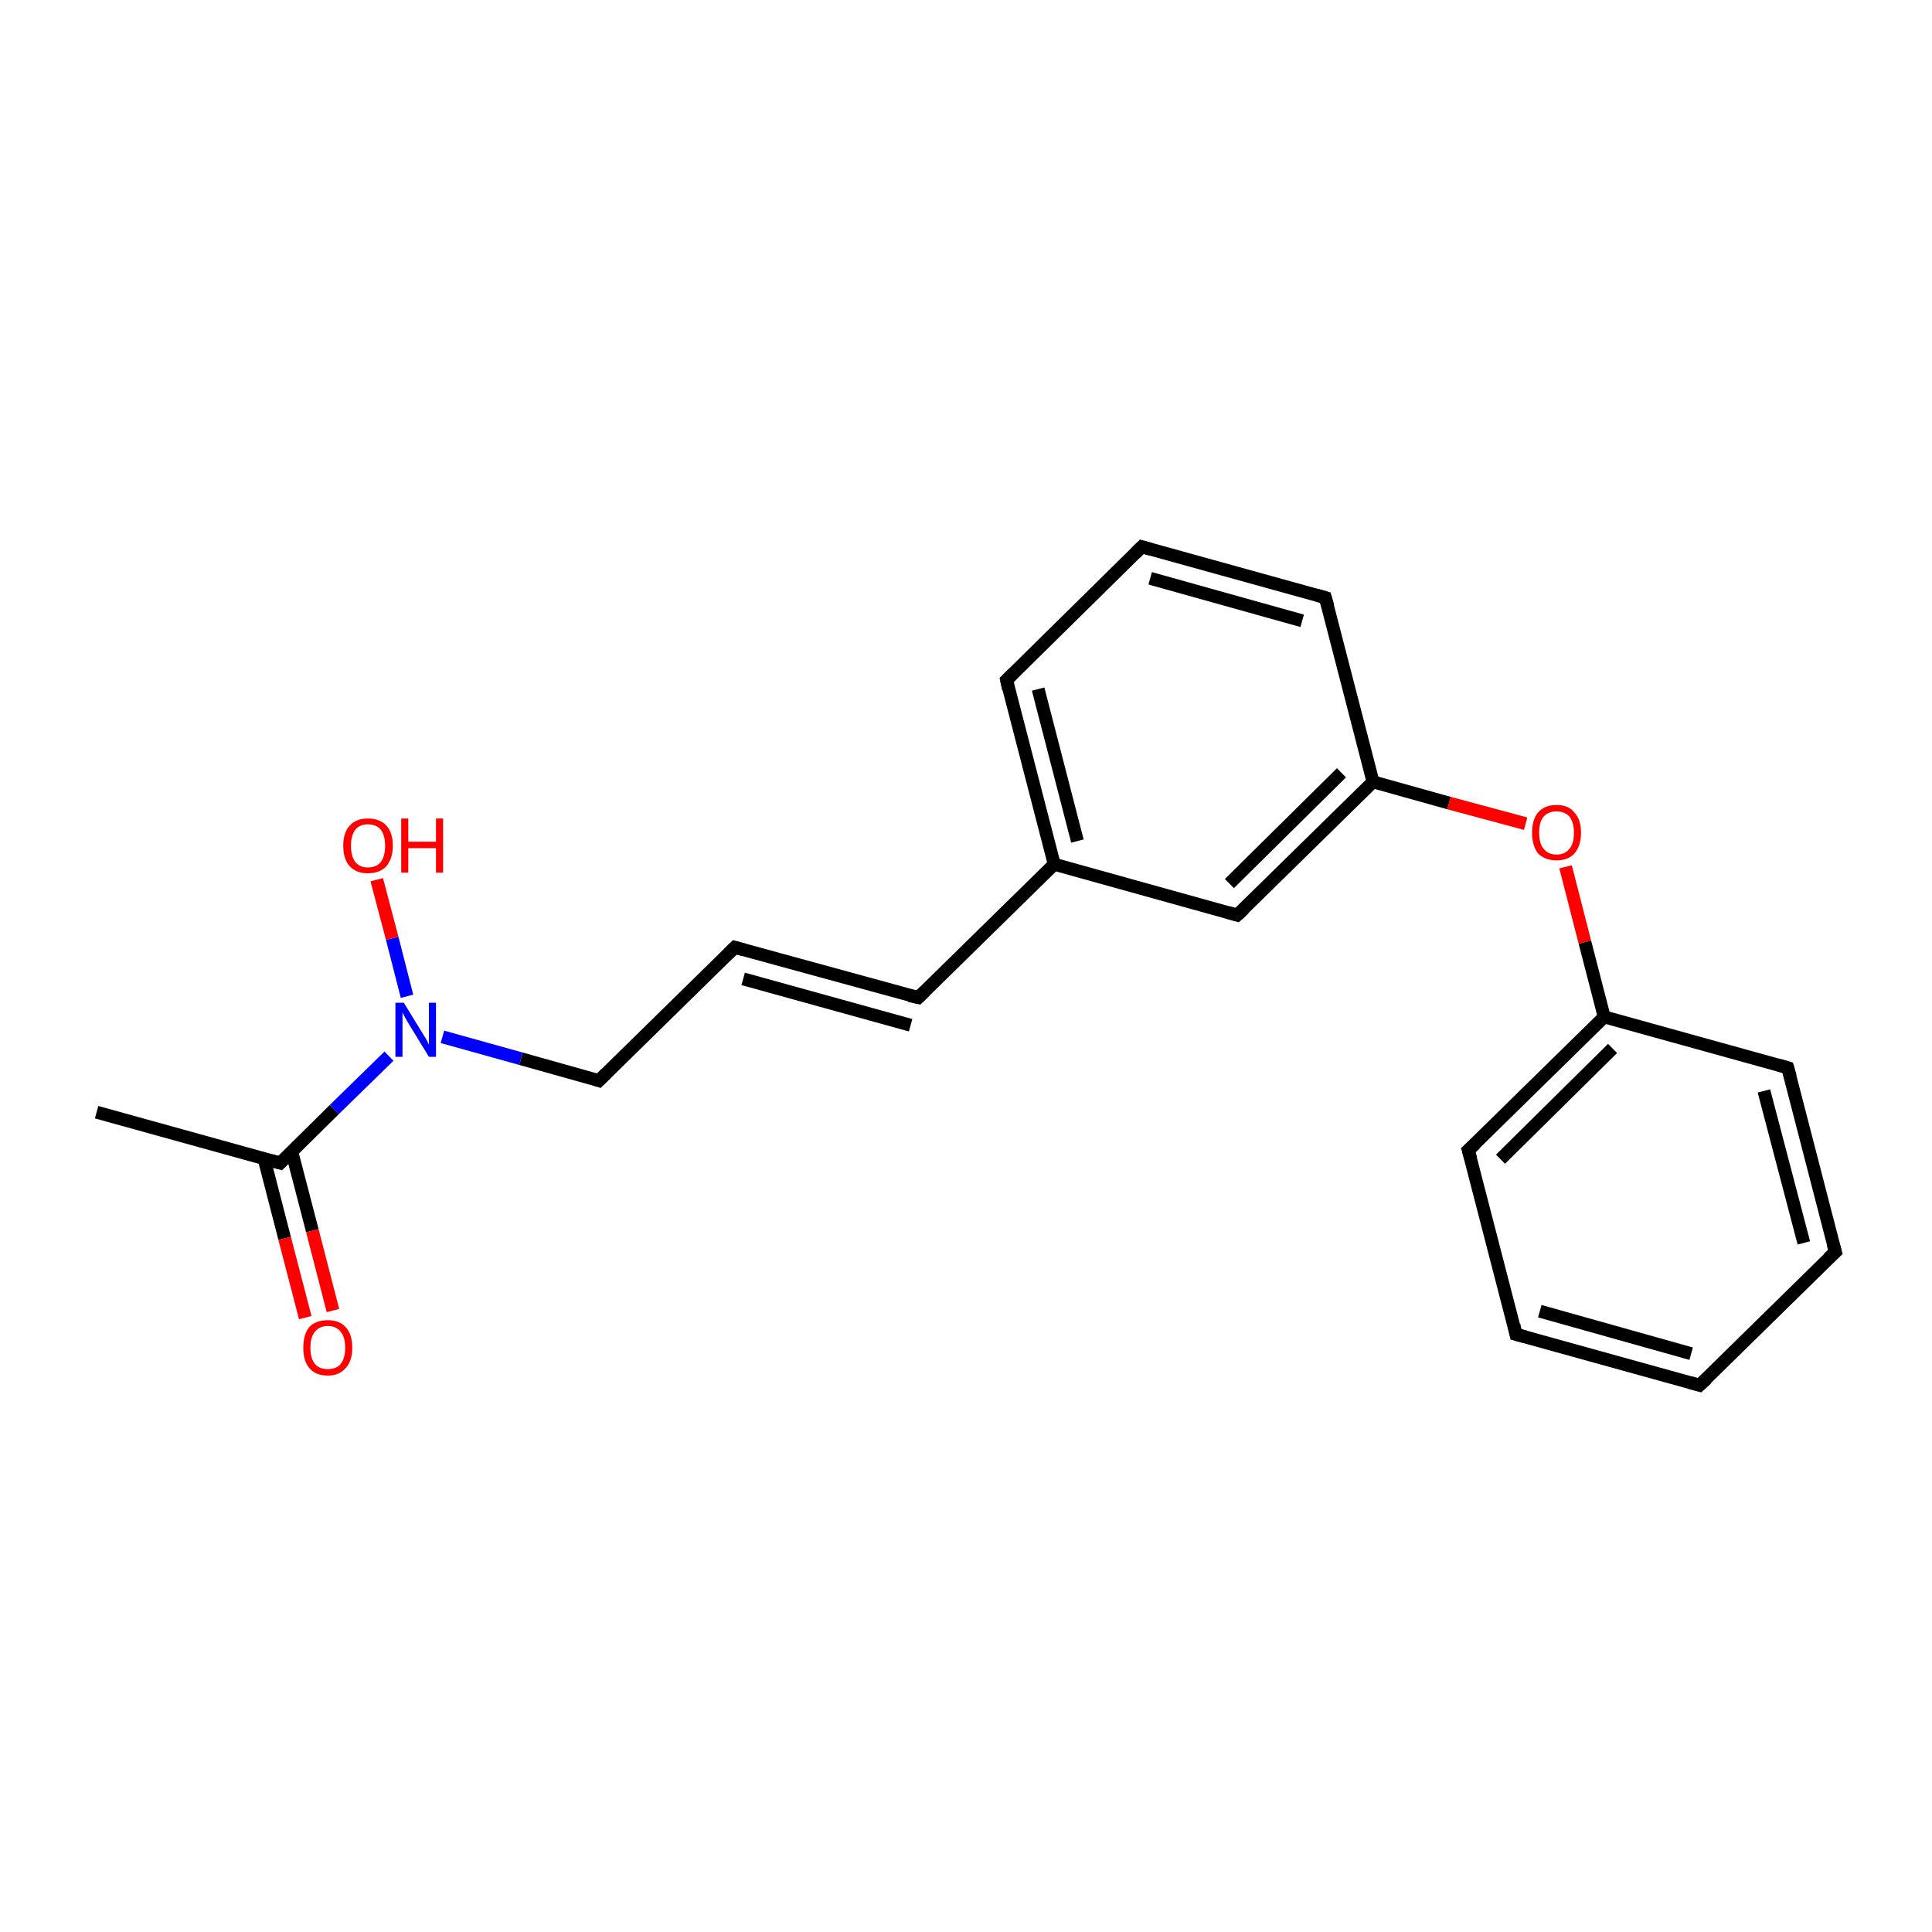 <?xml version='1.0' encoding='iso-8859-1'?>
<svg version='1.1' baseProfile='full'
              xmlns='http://www.w3.org/2000/svg'
                      xmlns:rdkit='http://www.rdkit.org/xml'
                      xmlns:xlink='http://www.w3.org/1999/xlink'
                  xml:space='preserve'
width='300px' height='300px' viewBox='0 0 300 300'>
<!-- END OF HEADER -->
<rect style='opacity:1.0;fill:#FFFFFF;stroke:none' width='300.0' height='300.0' x='0.0' y='0.0'> </rect>
<path class='bond-0 atom-0 atom-1' d='M 15.0,172.7 L 43.5,180.6' style='fill:none;fill-rule:evenodd;stroke:#000000;stroke-width:2.0px;stroke-linecap:butt;stroke-linejoin:miter;stroke-opacity:1' />
<path class='bond-1 atom-1 atom-2' d='M 41.0,179.9 L 44.2,192.3' style='fill:none;fill-rule:evenodd;stroke:#000000;stroke-width:2.0px;stroke-linecap:butt;stroke-linejoin:miter;stroke-opacity:1' />
<path class='bond-1 atom-1 atom-2' d='M 44.2,192.3 L 47.4,204.6' style='fill:none;fill-rule:evenodd;stroke:#FF0000;stroke-width:2.0px;stroke-linecap:butt;stroke-linejoin:miter;stroke-opacity:1' />
<path class='bond-1 atom-1 atom-2' d='M 45.3,178.8 L 48.5,191.1' style='fill:none;fill-rule:evenodd;stroke:#000000;stroke-width:2.0px;stroke-linecap:butt;stroke-linejoin:miter;stroke-opacity:1' />
<path class='bond-1 atom-1 atom-2' d='M 48.5,191.1 L 51.7,203.5' style='fill:none;fill-rule:evenodd;stroke:#FF0000;stroke-width:2.0px;stroke-linecap:butt;stroke-linejoin:miter;stroke-opacity:1' />
<path class='bond-2 atom-1 atom-3' d='M 43.5,180.6 L 51.9,172.3' style='fill:none;fill-rule:evenodd;stroke:#000000;stroke-width:2.0px;stroke-linecap:butt;stroke-linejoin:miter;stroke-opacity:1' />
<path class='bond-2 atom-1 atom-3' d='M 51.9,172.3 L 60.4,164.0' style='fill:none;fill-rule:evenodd;stroke:#0000FF;stroke-width:2.0px;stroke-linecap:butt;stroke-linejoin:miter;stroke-opacity:1' />
<path class='bond-3 atom-3 atom-4' d='M 63.2,154.7 L 60.9,145.7' style='fill:none;fill-rule:evenodd;stroke:#0000FF;stroke-width:2.0px;stroke-linecap:butt;stroke-linejoin:miter;stroke-opacity:1' />
<path class='bond-3 atom-3 atom-4' d='M 60.9,145.7 L 58.5,136.6' style='fill:none;fill-rule:evenodd;stroke:#FF0000;stroke-width:2.0px;stroke-linecap:butt;stroke-linejoin:miter;stroke-opacity:1' />
<path class='bond-4 atom-3 atom-5' d='M 68.7,161.0 L 80.9,164.4' style='fill:none;fill-rule:evenodd;stroke:#0000FF;stroke-width:2.0px;stroke-linecap:butt;stroke-linejoin:miter;stroke-opacity:1' />
<path class='bond-4 atom-3 atom-5' d='M 80.9,164.4 L 93.0,167.8' style='fill:none;fill-rule:evenodd;stroke:#000000;stroke-width:2.0px;stroke-linecap:butt;stroke-linejoin:miter;stroke-opacity:1' />
<path class='bond-5 atom-5 atom-6' d='M 93.0,167.8 L 114.1,147.1' style='fill:none;fill-rule:evenodd;stroke:#000000;stroke-width:2.0px;stroke-linecap:butt;stroke-linejoin:miter;stroke-opacity:1' />
<path class='bond-6 atom-6 atom-7' d='M 114.1,147.1 L 142.6,154.9' style='fill:none;fill-rule:evenodd;stroke:#000000;stroke-width:2.0px;stroke-linecap:butt;stroke-linejoin:miter;stroke-opacity:1' />
<path class='bond-6 atom-6 atom-7' d='M 115.4,152.0 L 141.4,159.2' style='fill:none;fill-rule:evenodd;stroke:#000000;stroke-width:2.0px;stroke-linecap:butt;stroke-linejoin:miter;stroke-opacity:1' />
<path class='bond-7 atom-7 atom-8' d='M 142.6,154.9 L 163.7,134.2' style='fill:none;fill-rule:evenodd;stroke:#000000;stroke-width:2.0px;stroke-linecap:butt;stroke-linejoin:miter;stroke-opacity:1' />
<path class='bond-8 atom-8 atom-9' d='M 163.7,134.2 L 156.3,105.6' style='fill:none;fill-rule:evenodd;stroke:#000000;stroke-width:2.0px;stroke-linecap:butt;stroke-linejoin:miter;stroke-opacity:1' />
<path class='bond-8 atom-8 atom-9' d='M 167.3,130.6 L 161.2,107.0' style='fill:none;fill-rule:evenodd;stroke:#000000;stroke-width:2.0px;stroke-linecap:butt;stroke-linejoin:miter;stroke-opacity:1' />
<path class='bond-9 atom-9 atom-10' d='M 156.3,105.6 L 177.3,84.9' style='fill:none;fill-rule:evenodd;stroke:#000000;stroke-width:2.0px;stroke-linecap:butt;stroke-linejoin:miter;stroke-opacity:1' />
<path class='bond-10 atom-10 atom-11' d='M 177.3,84.9 L 205.8,92.8' style='fill:none;fill-rule:evenodd;stroke:#000000;stroke-width:2.0px;stroke-linecap:butt;stroke-linejoin:miter;stroke-opacity:1' />
<path class='bond-10 atom-10 atom-11' d='M 178.6,89.8 L 202.2,96.4' style='fill:none;fill-rule:evenodd;stroke:#000000;stroke-width:2.0px;stroke-linecap:butt;stroke-linejoin:miter;stroke-opacity:1' />
<path class='bond-11 atom-11 atom-12' d='M 205.8,92.8 L 213.2,121.4' style='fill:none;fill-rule:evenodd;stroke:#000000;stroke-width:2.0px;stroke-linecap:butt;stroke-linejoin:miter;stroke-opacity:1' />
<path class='bond-12 atom-12 atom-13' d='M 213.2,121.4 L 225.0,124.7' style='fill:none;fill-rule:evenodd;stroke:#000000;stroke-width:2.0px;stroke-linecap:butt;stroke-linejoin:miter;stroke-opacity:1' />
<path class='bond-12 atom-12 atom-13' d='M 225.0,124.7 L 236.9,127.9' style='fill:none;fill-rule:evenodd;stroke:#FF0000;stroke-width:2.0px;stroke-linecap:butt;stroke-linejoin:miter;stroke-opacity:1' />
<path class='bond-13 atom-13 atom-14' d='M 243.1,134.6 L 246.1,146.3' style='fill:none;fill-rule:evenodd;stroke:#FF0000;stroke-width:2.0px;stroke-linecap:butt;stroke-linejoin:miter;stroke-opacity:1' />
<path class='bond-13 atom-13 atom-14' d='M 246.1,146.3 L 249.1,157.9' style='fill:none;fill-rule:evenodd;stroke:#000000;stroke-width:2.0px;stroke-linecap:butt;stroke-linejoin:miter;stroke-opacity:1' />
<path class='bond-14 atom-14 atom-15' d='M 249.1,157.9 L 228.0,178.6' style='fill:none;fill-rule:evenodd;stroke:#000000;stroke-width:2.0px;stroke-linecap:butt;stroke-linejoin:miter;stroke-opacity:1' />
<path class='bond-14 atom-14 atom-15' d='M 250.4,162.8 L 233.0,180.0' style='fill:none;fill-rule:evenodd;stroke:#000000;stroke-width:2.0px;stroke-linecap:butt;stroke-linejoin:miter;stroke-opacity:1' />
<path class='bond-15 atom-15 atom-16' d='M 228.0,178.6 L 235.4,207.2' style='fill:none;fill-rule:evenodd;stroke:#000000;stroke-width:2.0px;stroke-linecap:butt;stroke-linejoin:miter;stroke-opacity:1' />
<path class='bond-16 atom-16 atom-17' d='M 235.4,207.2 L 263.9,215.1' style='fill:none;fill-rule:evenodd;stroke:#000000;stroke-width:2.0px;stroke-linecap:butt;stroke-linejoin:miter;stroke-opacity:1' />
<path class='bond-16 atom-16 atom-17' d='M 239.1,203.6 L 262.6,210.2' style='fill:none;fill-rule:evenodd;stroke:#000000;stroke-width:2.0px;stroke-linecap:butt;stroke-linejoin:miter;stroke-opacity:1' />
<path class='bond-17 atom-17 atom-18' d='M 263.9,215.1 L 285.0,194.4' style='fill:none;fill-rule:evenodd;stroke:#000000;stroke-width:2.0px;stroke-linecap:butt;stroke-linejoin:miter;stroke-opacity:1' />
<path class='bond-18 atom-18 atom-19' d='M 285.0,194.4 L 277.6,165.8' style='fill:none;fill-rule:evenodd;stroke:#000000;stroke-width:2.0px;stroke-linecap:butt;stroke-linejoin:miter;stroke-opacity:1' />
<path class='bond-18 atom-18 atom-19' d='M 280.1,193.0 L 273.9,169.4' style='fill:none;fill-rule:evenodd;stroke:#000000;stroke-width:2.0px;stroke-linecap:butt;stroke-linejoin:miter;stroke-opacity:1' />
<path class='bond-19 atom-12 atom-20' d='M 213.2,121.4 L 192.1,142.1' style='fill:none;fill-rule:evenodd;stroke:#000000;stroke-width:2.0px;stroke-linecap:butt;stroke-linejoin:miter;stroke-opacity:1' />
<path class='bond-19 atom-12 atom-20' d='M 208.3,120.0 L 190.9,137.2' style='fill:none;fill-rule:evenodd;stroke:#000000;stroke-width:2.0px;stroke-linecap:butt;stroke-linejoin:miter;stroke-opacity:1' />
<path class='bond-20 atom-20 atom-8' d='M 192.1,142.1 L 163.7,134.2' style='fill:none;fill-rule:evenodd;stroke:#000000;stroke-width:2.0px;stroke-linecap:butt;stroke-linejoin:miter;stroke-opacity:1' />
<path class='bond-21 atom-19 atom-14' d='M 277.6,165.8 L 249.1,157.9' style='fill:none;fill-rule:evenodd;stroke:#000000;stroke-width:2.0px;stroke-linecap:butt;stroke-linejoin:miter;stroke-opacity:1' />
<path d='M 42.1,180.2 L 43.5,180.6 L 43.9,180.2' style='fill:none;stroke:#000000;stroke-width:2.0px;stroke-linecap:butt;stroke-linejoin:miter;stroke-miterlimit:10;stroke-opacity:1;' />
<path d='M 92.4,167.6 L 93.0,167.8 L 94.1,166.7' style='fill:none;stroke:#000000;stroke-width:2.0px;stroke-linecap:butt;stroke-linejoin:miter;stroke-miterlimit:10;stroke-opacity:1;' />
<path d='M 113.1,148.1 L 114.1,147.1 L 115.5,147.5' style='fill:none;stroke:#000000;stroke-width:2.0px;stroke-linecap:butt;stroke-linejoin:miter;stroke-miterlimit:10;stroke-opacity:1;' />
<path d='M 141.2,154.6 L 142.6,154.9 L 143.6,153.9' style='fill:none;stroke:#000000;stroke-width:2.0px;stroke-linecap:butt;stroke-linejoin:miter;stroke-miterlimit:10;stroke-opacity:1;' />
<path d='M 156.6,107.0 L 156.3,105.6 L 157.3,104.6' style='fill:none;stroke:#000000;stroke-width:2.0px;stroke-linecap:butt;stroke-linejoin:miter;stroke-miterlimit:10;stroke-opacity:1;' />
<path d='M 176.3,85.9 L 177.3,84.9 L 178.7,85.3' style='fill:none;stroke:#000000;stroke-width:2.0px;stroke-linecap:butt;stroke-linejoin:miter;stroke-miterlimit:10;stroke-opacity:1;' />
<path d='M 204.4,92.4 L 205.8,92.8 L 206.2,94.2' style='fill:none;stroke:#000000;stroke-width:2.0px;stroke-linecap:butt;stroke-linejoin:miter;stroke-miterlimit:10;stroke-opacity:1;' />
<path d='M 229.1,177.6 L 228.0,178.6 L 228.4,180.0' style='fill:none;stroke:#000000;stroke-width:2.0px;stroke-linecap:butt;stroke-linejoin:miter;stroke-miterlimit:10;stroke-opacity:1;' />
<path d='M 235.1,205.8 L 235.4,207.2 L 236.9,207.6' style='fill:none;stroke:#000000;stroke-width:2.0px;stroke-linecap:butt;stroke-linejoin:miter;stroke-miterlimit:10;stroke-opacity:1;' />
<path d='M 262.5,214.7 L 263.9,215.1 L 265.0,214.1' style='fill:none;stroke:#000000;stroke-width:2.0px;stroke-linecap:butt;stroke-linejoin:miter;stroke-miterlimit:10;stroke-opacity:1;' />
<path d='M 283.9,195.4 L 285.0,194.4 L 284.6,193.0' style='fill:none;stroke:#000000;stroke-width:2.0px;stroke-linecap:butt;stroke-linejoin:miter;stroke-miterlimit:10;stroke-opacity:1;' />
<path d='M 278.0,167.2 L 277.6,165.8 L 276.2,165.4' style='fill:none;stroke:#000000;stroke-width:2.0px;stroke-linecap:butt;stroke-linejoin:miter;stroke-miterlimit:10;stroke-opacity:1;' />
<path d='M 193.2,141.1 L 192.1,142.1 L 190.7,141.7' style='fill:none;stroke:#000000;stroke-width:2.0px;stroke-linecap:butt;stroke-linejoin:miter;stroke-miterlimit:10;stroke-opacity:1;' />
<path class='atom-2' d='M 47.1 209.3
Q 47.1 207.2, 48.0 206.1
Q 49.0 205.0, 50.9 205.0
Q 52.7 205.0, 53.7 206.1
Q 54.7 207.2, 54.7 209.3
Q 54.7 211.3, 53.7 212.4
Q 52.7 213.6, 50.9 213.6
Q 49.0 213.6, 48.0 212.4
Q 47.1 211.3, 47.1 209.3
M 50.9 212.6
Q 52.2 212.6, 52.9 211.8
Q 53.6 210.9, 53.6 209.3
Q 53.6 207.6, 52.9 206.8
Q 52.2 205.9, 50.9 205.9
Q 49.6 205.9, 48.9 206.8
Q 48.2 207.6, 48.2 209.3
Q 48.2 210.9, 48.9 211.8
Q 49.6 212.6, 50.9 212.6
' fill='#FF0000'/>
<path class='atom-3' d='M 62.7 155.7
L 65.4 160.1
Q 65.7 160.6, 66.2 161.4
Q 66.6 162.2, 66.6 162.2
L 66.6 155.7
L 67.7 155.7
L 67.7 164.1
L 66.6 164.1
L 63.6 159.2
Q 63.3 158.7, 62.9 158.0
Q 62.6 157.4, 62.5 157.2
L 62.5 164.1
L 61.4 164.1
L 61.4 155.7
L 62.7 155.7
' fill='#0000FF'/>
<path class='atom-4' d='M 53.3 131.3
Q 53.3 129.3, 54.3 128.2
Q 55.3 127.1, 57.1 127.1
Q 59.0 127.1, 60.0 128.2
Q 61.0 129.3, 61.0 131.3
Q 61.0 133.3, 60.0 134.5
Q 59.0 135.6, 57.1 135.6
Q 55.3 135.6, 54.3 134.5
Q 53.3 133.4, 53.3 131.3
M 57.1 134.7
Q 58.4 134.7, 59.1 133.9
Q 59.8 133.0, 59.8 131.3
Q 59.8 129.7, 59.1 128.8
Q 58.4 128.0, 57.1 128.0
Q 55.9 128.0, 55.2 128.8
Q 54.5 129.7, 54.5 131.3
Q 54.5 133.0, 55.2 133.9
Q 55.9 134.7, 57.1 134.7
' fill='#FF0000'/>
<path class='atom-4' d='M 62.3 127.1
L 63.4 127.1
L 63.4 130.7
L 67.7 130.7
L 67.7 127.1
L 68.8 127.1
L 68.8 135.5
L 67.7 135.5
L 67.7 131.7
L 63.4 131.7
L 63.4 135.5
L 62.3 135.5
L 62.3 127.1
' fill='#FF0000'/>
<path class='atom-13' d='M 237.9 129.3
Q 237.9 127.3, 238.8 126.2
Q 239.8 125.0, 241.7 125.0
Q 243.6 125.0, 244.5 126.2
Q 245.5 127.3, 245.5 129.3
Q 245.5 131.3, 244.5 132.5
Q 243.5 133.6, 241.7 133.6
Q 239.9 133.6, 238.8 132.5
Q 237.9 131.3, 237.9 129.3
M 241.7 132.7
Q 243.0 132.7, 243.7 131.8
Q 244.4 131.0, 244.4 129.3
Q 244.4 127.7, 243.7 126.8
Q 243.0 126.0, 241.7 126.0
Q 240.4 126.0, 239.7 126.8
Q 239.0 127.6, 239.0 129.3
Q 239.0 131.0, 239.7 131.8
Q 240.4 132.7, 241.7 132.7
' fill='#FF0000'/>
</svg>
